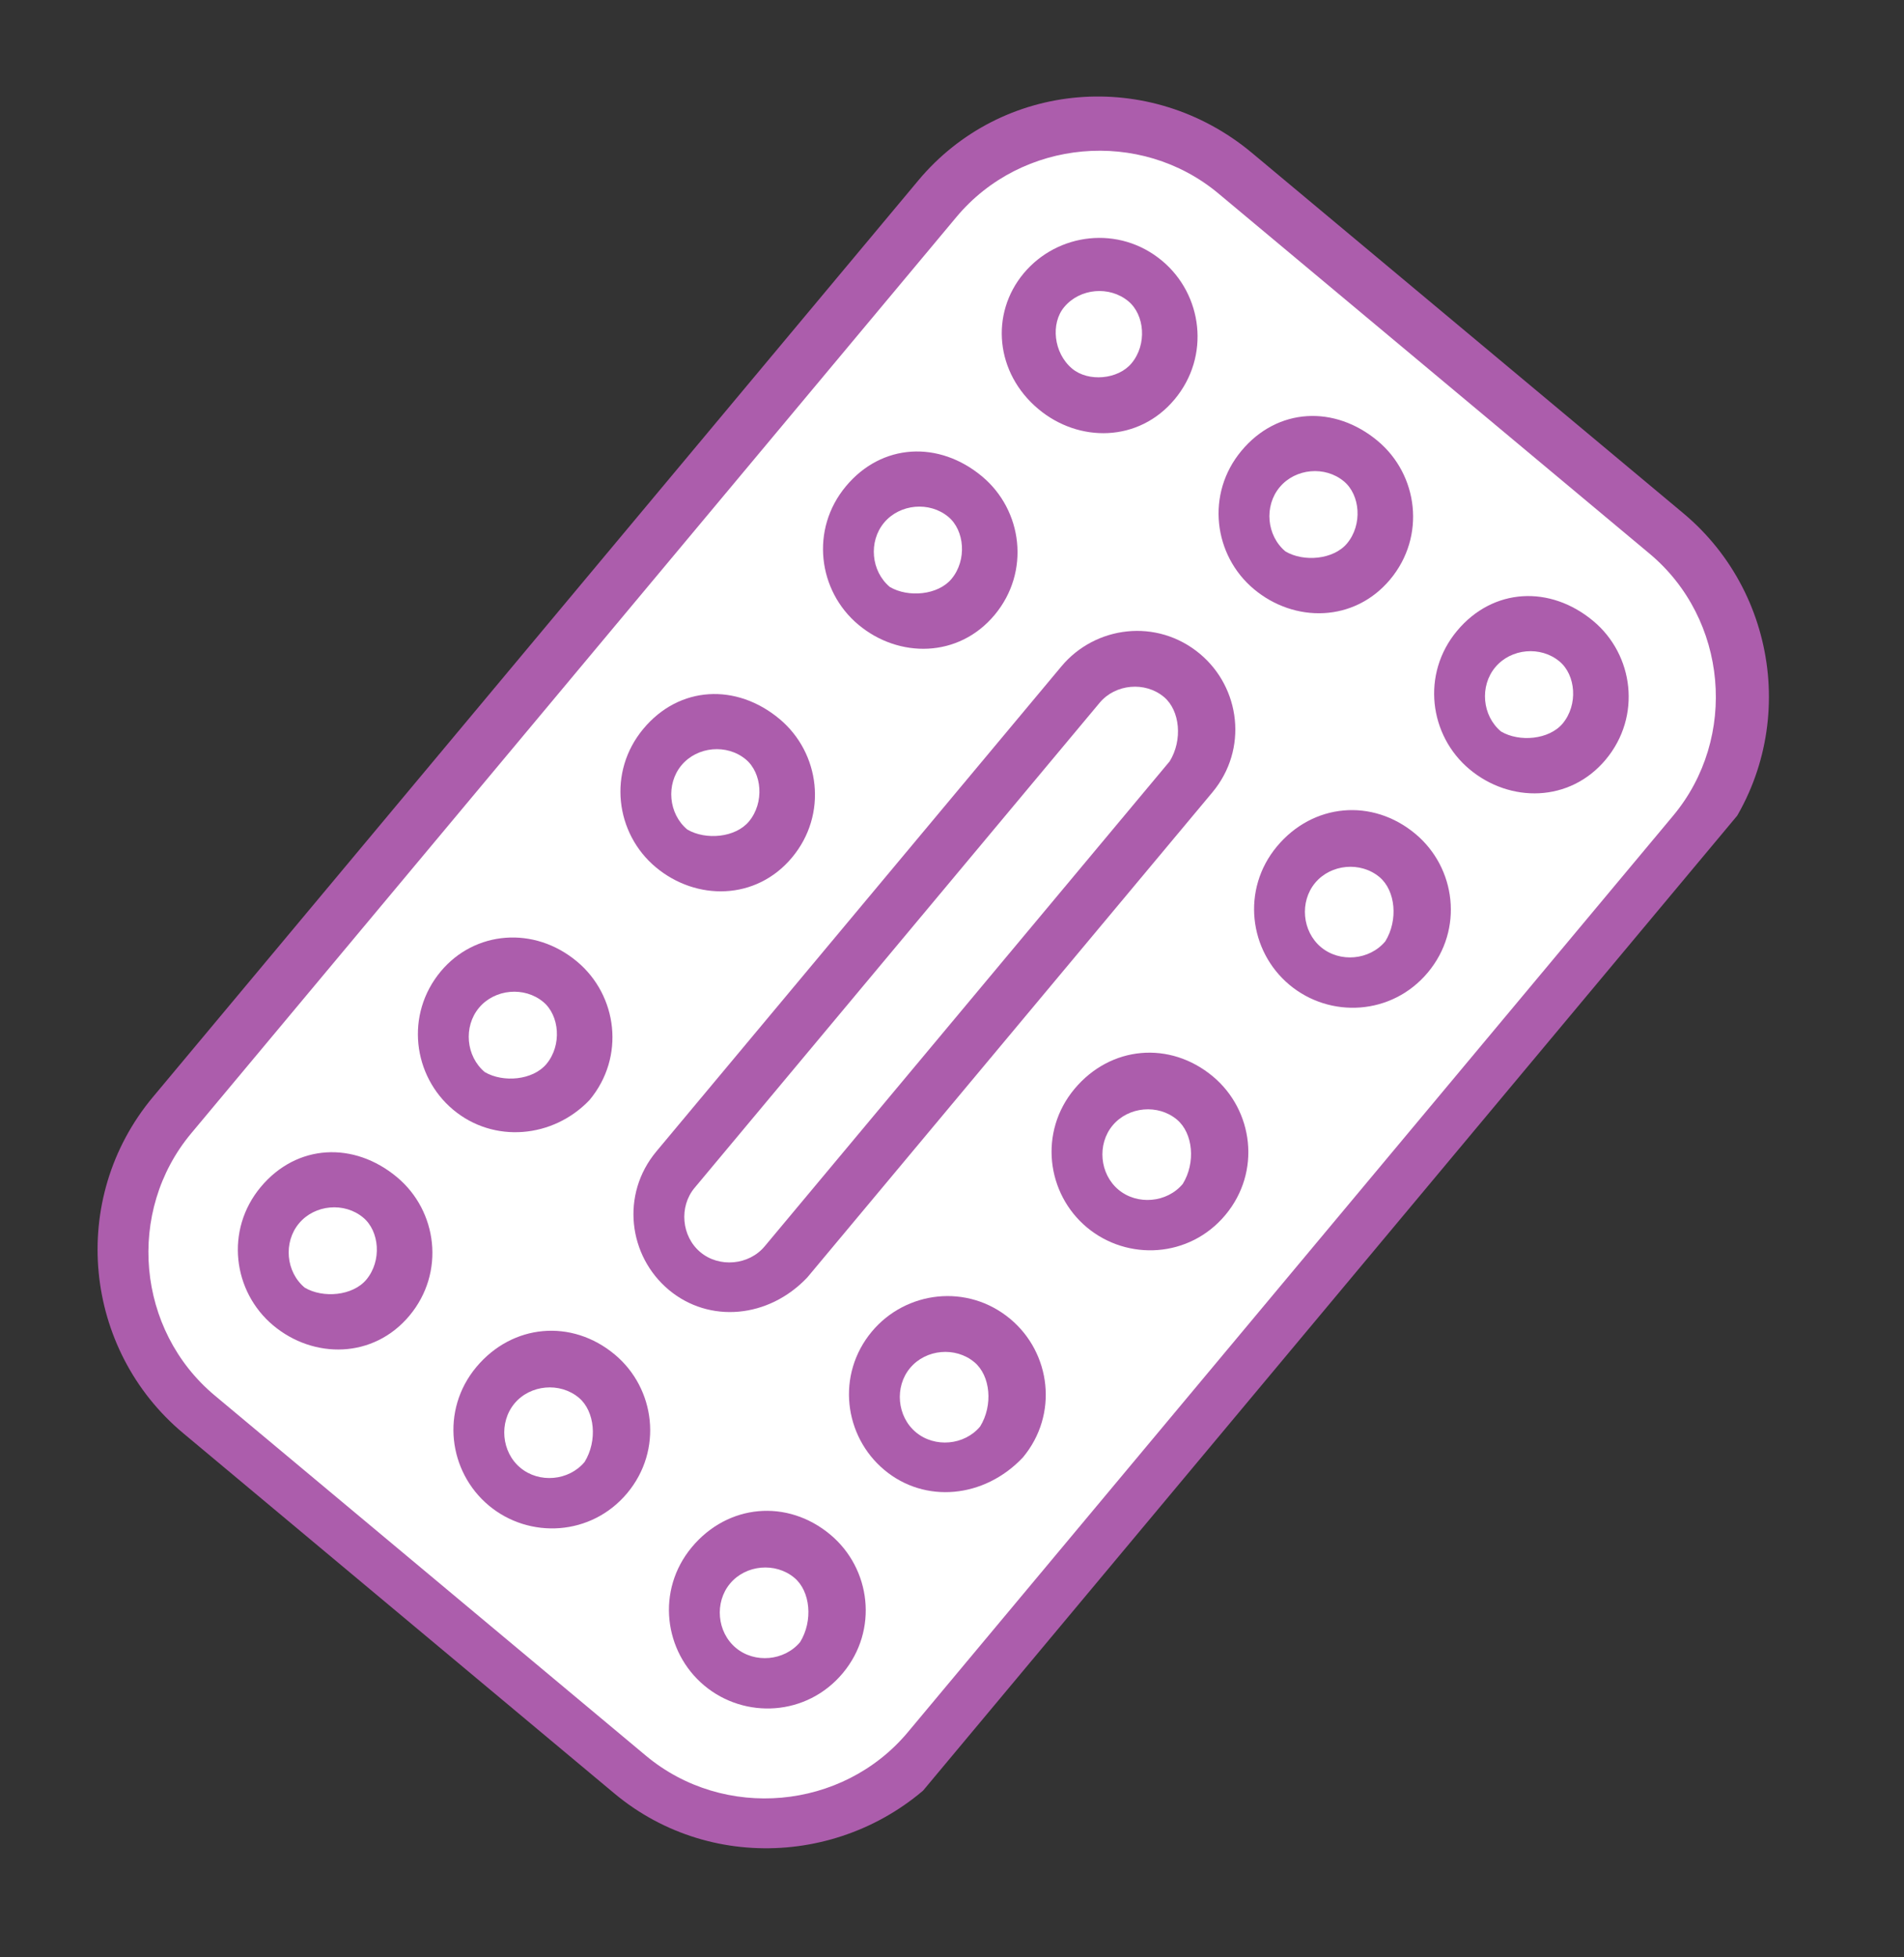 <svg width="36" height="37" viewBox="0 0 36 37" fill="none" xmlns="http://www.w3.org/2000/svg">
<rect x="0" y="0" width="36" height="37" fill="#333333" stroke="none"/>
<g clip-path="url(#clip0)">
<path d="M11.913 33.544L3.762 26.736C2.081 25.331 1.854 22.807 3.259 21.126L17.726 3.805C19.13 2.123 21.655 1.897 23.336 3.301L31.487 10.109C33.168 11.514 33.395 14.038 31.991 15.719L17.523 33.04C16.119 34.722 13.594 34.948 11.913 33.544Z" fill="white"/>
<path d="M11.615 33.901L3.464 27.092C1.579 25.518 1.276 22.671 2.893 20.735L17.361 3.413C18.935 1.528 21.74 1.277 23.676 2.894L31.827 9.702C33.712 11.276 34.015 14.124 32.398 16.06L17.93 33.381C16.305 35.223 13.5 35.475 11.615 33.901ZM23.038 3.658C21.561 2.424 19.317 2.625 18.083 4.103L3.615 21.424C2.381 22.901 2.582 25.145 4.06 26.379L12.211 33.187C13.688 34.421 15.932 34.22 17.166 32.743L31.634 15.421C32.868 13.944 32.666 11.7 31.189 10.466L23.038 3.658Z" fill="#AC5DAC"/>
<path d="M12.944 24.027C12.383 23.558 12.308 22.717 12.776 22.157L20.435 12.986C20.903 12.426 21.745 12.351 22.305 12.819C22.865 13.287 22.941 14.128 22.473 14.689L14.813 23.859C14.345 24.419 13.504 24.495 12.944 24.027Z" fill="white"/>
<path d="M12.646 24.383C11.882 23.745 11.73 22.58 12.411 21.765L20.07 12.595C20.709 11.831 21.873 11.679 22.688 12.36C23.452 12.998 23.604 14.163 22.923 14.978L15.264 24.148C14.532 24.921 13.41 25.021 12.646 24.383ZM22.007 13.175C21.651 12.877 21.09 12.928 20.792 13.284L13.133 22.454C12.835 22.811 12.885 23.372 13.242 23.67C13.598 23.968 14.159 23.917 14.457 23.561L22.116 14.391C22.363 13.992 22.313 13.431 22.007 13.175Z" fill="#AC5DAC"/>
<path d="M5.464 24.698C6.027 25.168 6.864 25.093 7.334 24.53C7.804 23.967 7.729 23.13 7.166 22.66C6.604 22.19 5.766 22.265 5.296 22.828C4.826 23.391 4.902 24.228 5.464 24.698Z" fill="white"/>
<path d="M5.166 25.055C4.402 24.416 4.25 23.252 4.931 22.437C5.612 21.622 6.691 21.572 7.507 22.253C8.271 22.891 8.422 24.055 7.742 24.87C7.061 25.686 5.93 25.693 5.166 25.055ZM6.868 23.017C6.512 22.719 5.951 22.769 5.653 23.126C5.355 23.483 5.405 24.044 5.762 24.341C6.11 24.546 6.671 24.495 6.926 24.19C7.224 23.833 7.174 23.272 6.868 23.017Z" fill="#AC5DAC"/>
<path d="M8.868 20.622C9.43 21.092 10.268 21.017 10.738 20.454C11.208 19.892 11.132 19.055 10.57 18.585C10.007 18.114 9.17 18.19 8.7 18.752C8.23 19.315 8.305 20.152 8.868 20.622Z" fill="white"/>
<path d="M8.57 20.979C7.806 20.341 7.655 19.176 8.335 18.361C8.974 17.597 10.096 17.496 10.911 18.177C11.675 18.815 11.827 19.98 11.146 20.795C10.457 21.517 9.335 21.617 8.57 20.979ZM10.273 18.941C9.916 18.643 9.355 18.694 9.057 19.05C8.759 19.407 8.81 19.968 9.166 20.266C9.514 20.47 10.075 20.42 10.331 20.114C10.629 19.757 10.578 19.196 10.273 18.941Z" fill="#AC5DAC"/>
<path d="M12.698 16.037C13.26 16.507 14.098 16.432 14.568 15.869C15.038 15.307 14.963 14.47 14.4 13.999C13.837 13.53 13 13.605 12.53 14.167C12.06 14.73 12.135 15.567 12.698 16.037Z" fill="white"/>
<path d="M12.4 16.394C11.635 15.756 11.484 14.591 12.165 13.776C12.845 12.961 13.925 12.911 14.74 13.592C15.504 14.23 15.656 15.395 14.975 16.21C14.294 17.025 13.164 17.032 12.4 16.394ZM14.102 14.356C13.745 14.058 13.184 14.109 12.886 14.465C12.588 14.822 12.639 15.383 12.995 15.681C13.344 15.885 13.905 15.835 14.16 15.529C14.458 15.172 14.407 14.611 14.102 14.356Z" fill="#AC5DAC"/>
<path d="M16.528 11.452C17.09 11.922 17.928 11.847 18.398 11.284C18.868 10.722 18.793 9.885 18.23 9.415C17.667 8.944 16.83 9.02 16.36 9.582C15.89 10.145 15.965 10.982 16.528 11.452Z" fill="white"/>
<path d="M16.23 11.809C15.466 11.171 15.314 10.006 15.995 9.191C16.675 8.376 17.755 8.326 18.57 9.007C19.334 9.645 19.486 10.81 18.805 11.625C18.124 12.44 16.994 12.447 16.23 11.809ZM17.932 9.771C17.575 9.473 17.014 9.524 16.716 9.88C16.418 10.237 16.469 10.798 16.825 11.096C17.174 11.3 17.735 11.25 17.99 10.944C18.288 10.587 18.237 10.026 17.932 9.771Z" fill="#AC5DAC"/>
<path d="M19.932 7.377C20.495 7.847 21.332 7.771 21.802 7.209C22.272 6.646 22.197 5.809 21.634 5.339C21.071 4.869 20.234 4.944 19.764 5.507C19.294 6.069 19.369 6.907 19.932 7.377Z" fill="white"/>
<path d="M19.634 7.733C18.819 7.052 18.718 5.931 19.356 5.166C19.995 4.402 21.159 4.25 21.974 4.931C22.738 5.57 22.89 6.734 22.209 7.549C21.529 8.364 20.398 8.372 19.634 7.733ZM21.336 5.696C20.979 5.398 20.418 5.448 20.121 5.805C19.865 6.11 19.916 6.671 20.272 6.969C20.578 7.224 21.139 7.174 21.394 6.868C21.692 6.512 21.642 5.951 21.336 5.696Z" fill="#AC5DAC"/>
<path d="M24.007 10.781C24.57 11.251 25.407 11.176 25.877 10.613C26.347 10.05 26.272 9.213 25.709 8.743C25.147 8.273 24.309 8.348 23.839 8.911C23.369 9.474 23.445 10.311 24.007 10.781Z" fill="white"/>
<path d="M23.709 11.137C22.945 10.499 22.793 9.335 23.474 8.52C24.155 7.704 25.234 7.655 26.049 8.335C26.814 8.974 26.965 10.138 26.285 10.953C25.604 11.768 24.473 11.776 23.709 11.137ZM25.411 9.1C25.055 8.802 24.494 8.852 24.196 9.209C23.898 9.565 23.948 10.126 24.305 10.424C24.653 10.629 25.214 10.578 25.469 10.273C25.767 9.916 25.717 9.355 25.411 9.1Z" fill="#AC5DAC"/>
<path d="M28.082 14.185C28.645 14.655 29.482 14.58 29.952 14.017C30.422 13.454 30.347 12.617 29.785 12.147C29.222 11.677 28.385 11.752 27.915 12.315C27.445 12.878 27.52 13.715 28.082 14.185Z" fill="white"/>
<path d="M27.785 14.542C27.021 13.903 26.869 12.739 27.55 11.924C28.231 11.109 29.311 11.059 30.126 11.74C30.89 12.378 31.041 13.543 30.361 14.358C29.68 15.173 28.549 15.18 27.785 14.542ZM29.487 12.504C29.131 12.206 28.57 12.256 28.272 12.613C27.974 12.97 28.024 13.53 28.381 13.828C28.729 14.033 29.29 13.982 29.546 13.677C29.843 13.32 29.793 12.759 29.487 12.504Z" fill="#AC5DAC"/>
<path d="M9.539 28.102C10.102 28.572 10.939 28.497 11.409 27.934C11.879 27.372 11.804 26.534 11.242 26.064C10.679 25.594 9.842 25.669 9.372 26.232C8.902 26.795 8.977 27.632 9.539 28.102Z" fill="white"/>
<path d="M9.242 28.459C8.478 27.82 8.326 26.656 9.007 25.841C9.688 25.026 10.81 24.925 11.625 25.606C12.389 26.244 12.54 27.409 11.86 28.224C11.179 29.039 10.006 29.097 9.242 28.459ZM10.944 26.421C10.587 26.123 10.026 26.173 9.728 26.53C9.431 26.887 9.481 27.448 9.838 27.745C10.194 28.043 10.755 27.993 11.053 27.636C11.3 27.237 11.249 26.676 10.944 26.421Z" fill="#AC5DAC"/>
<path d="M13.615 31.506C14.177 31.976 15.015 31.901 15.485 31.338C15.955 30.776 15.88 29.939 15.317 29.468C14.754 28.998 13.917 29.074 13.447 29.636C12.977 30.199 13.052 31.036 13.615 31.506Z" fill="white"/>
<path d="M13.317 31.863C12.553 31.225 12.401 30.06 13.082 29.245C13.763 28.43 14.885 28.329 15.7 29.01C16.464 29.648 16.616 30.813 15.935 31.628C15.254 32.443 14.081 32.501 13.317 31.863ZM15.019 29.825C14.662 29.527 14.101 29.578 13.804 29.934C13.506 30.291 13.556 30.852 13.913 31.15C14.269 31.448 14.83 31.397 15.128 31.041C15.375 30.641 15.325 30.08 15.019 29.825Z" fill="#AC5DAC"/>
<path d="M17.019 27.431C17.582 27.901 18.419 27.826 18.889 27.263C19.359 26.7 19.284 25.863 18.721 25.393C18.158 24.923 17.321 24.998 16.851 25.561C16.381 26.123 16.456 26.961 17.019 27.431Z" fill="white"/>
<path d="M16.721 27.787C15.957 27.149 15.805 25.985 16.486 25.169C17.125 24.405 18.289 24.253 19.104 24.934C19.868 25.573 20.02 26.737 19.339 27.552C18.607 28.325 17.485 28.426 16.721 27.787ZM18.423 25.75C18.067 25.452 17.506 25.502 17.208 25.859C16.91 26.215 16.96 26.776 17.317 27.074C17.674 27.372 18.235 27.322 18.532 26.965C18.779 26.566 18.729 26.005 18.423 25.75Z" fill="#AC5DAC"/>
<path d="M20.849 22.846C21.412 23.316 22.249 23.241 22.719 22.678C23.189 22.115 23.114 21.278 22.551 20.808C21.988 20.338 21.151 20.413 20.681 20.976C20.211 21.538 20.286 22.376 20.849 22.846Z" fill="white"/>
<path d="M20.551 23.202C19.787 22.564 19.636 21.399 20.316 20.584C20.997 19.769 22.119 19.669 22.934 20.349C23.698 20.988 23.85 22.152 23.169 22.967C22.488 23.782 21.316 23.84 20.551 23.202ZM22.253 21.164C21.897 20.866 21.336 20.917 21.038 21.273C20.74 21.63 20.791 22.191 21.147 22.489C21.504 22.787 22.065 22.736 22.363 22.38C22.61 21.981 22.559 21.42 22.253 21.164Z" fill="#AC5DAC"/>
<path d="M24.678 18.261C25.241 18.731 26.078 18.655 26.548 18.093C27.018 17.53 26.943 16.693 26.38 16.223C25.817 15.753 24.98 15.828 24.51 16.391C24.04 16.953 24.115 17.791 24.678 18.261Z" fill="white"/>
<path d="M24.381 18.617C23.616 17.979 23.465 16.814 24.145 15.999C24.826 15.184 25.948 15.083 26.763 15.764C27.527 16.402 27.679 17.567 26.998 18.382C26.317 19.197 25.145 19.255 24.381 18.617ZM26.082 16.579C25.726 16.282 25.165 16.332 24.867 16.688C24.569 17.045 24.62 17.606 24.976 17.904C25.333 18.202 25.894 18.151 26.192 17.795C26.439 17.396 26.388 16.835 26.082 16.579Z" fill="#AC5DAC"/>
</g>
<defs>
<clipPath id="clip0">
<rect width="19.581" height="31.53" fill="white" transform="translate(20.212) rotate(39.87)"/>
</clipPath>
</defs>
</svg>
